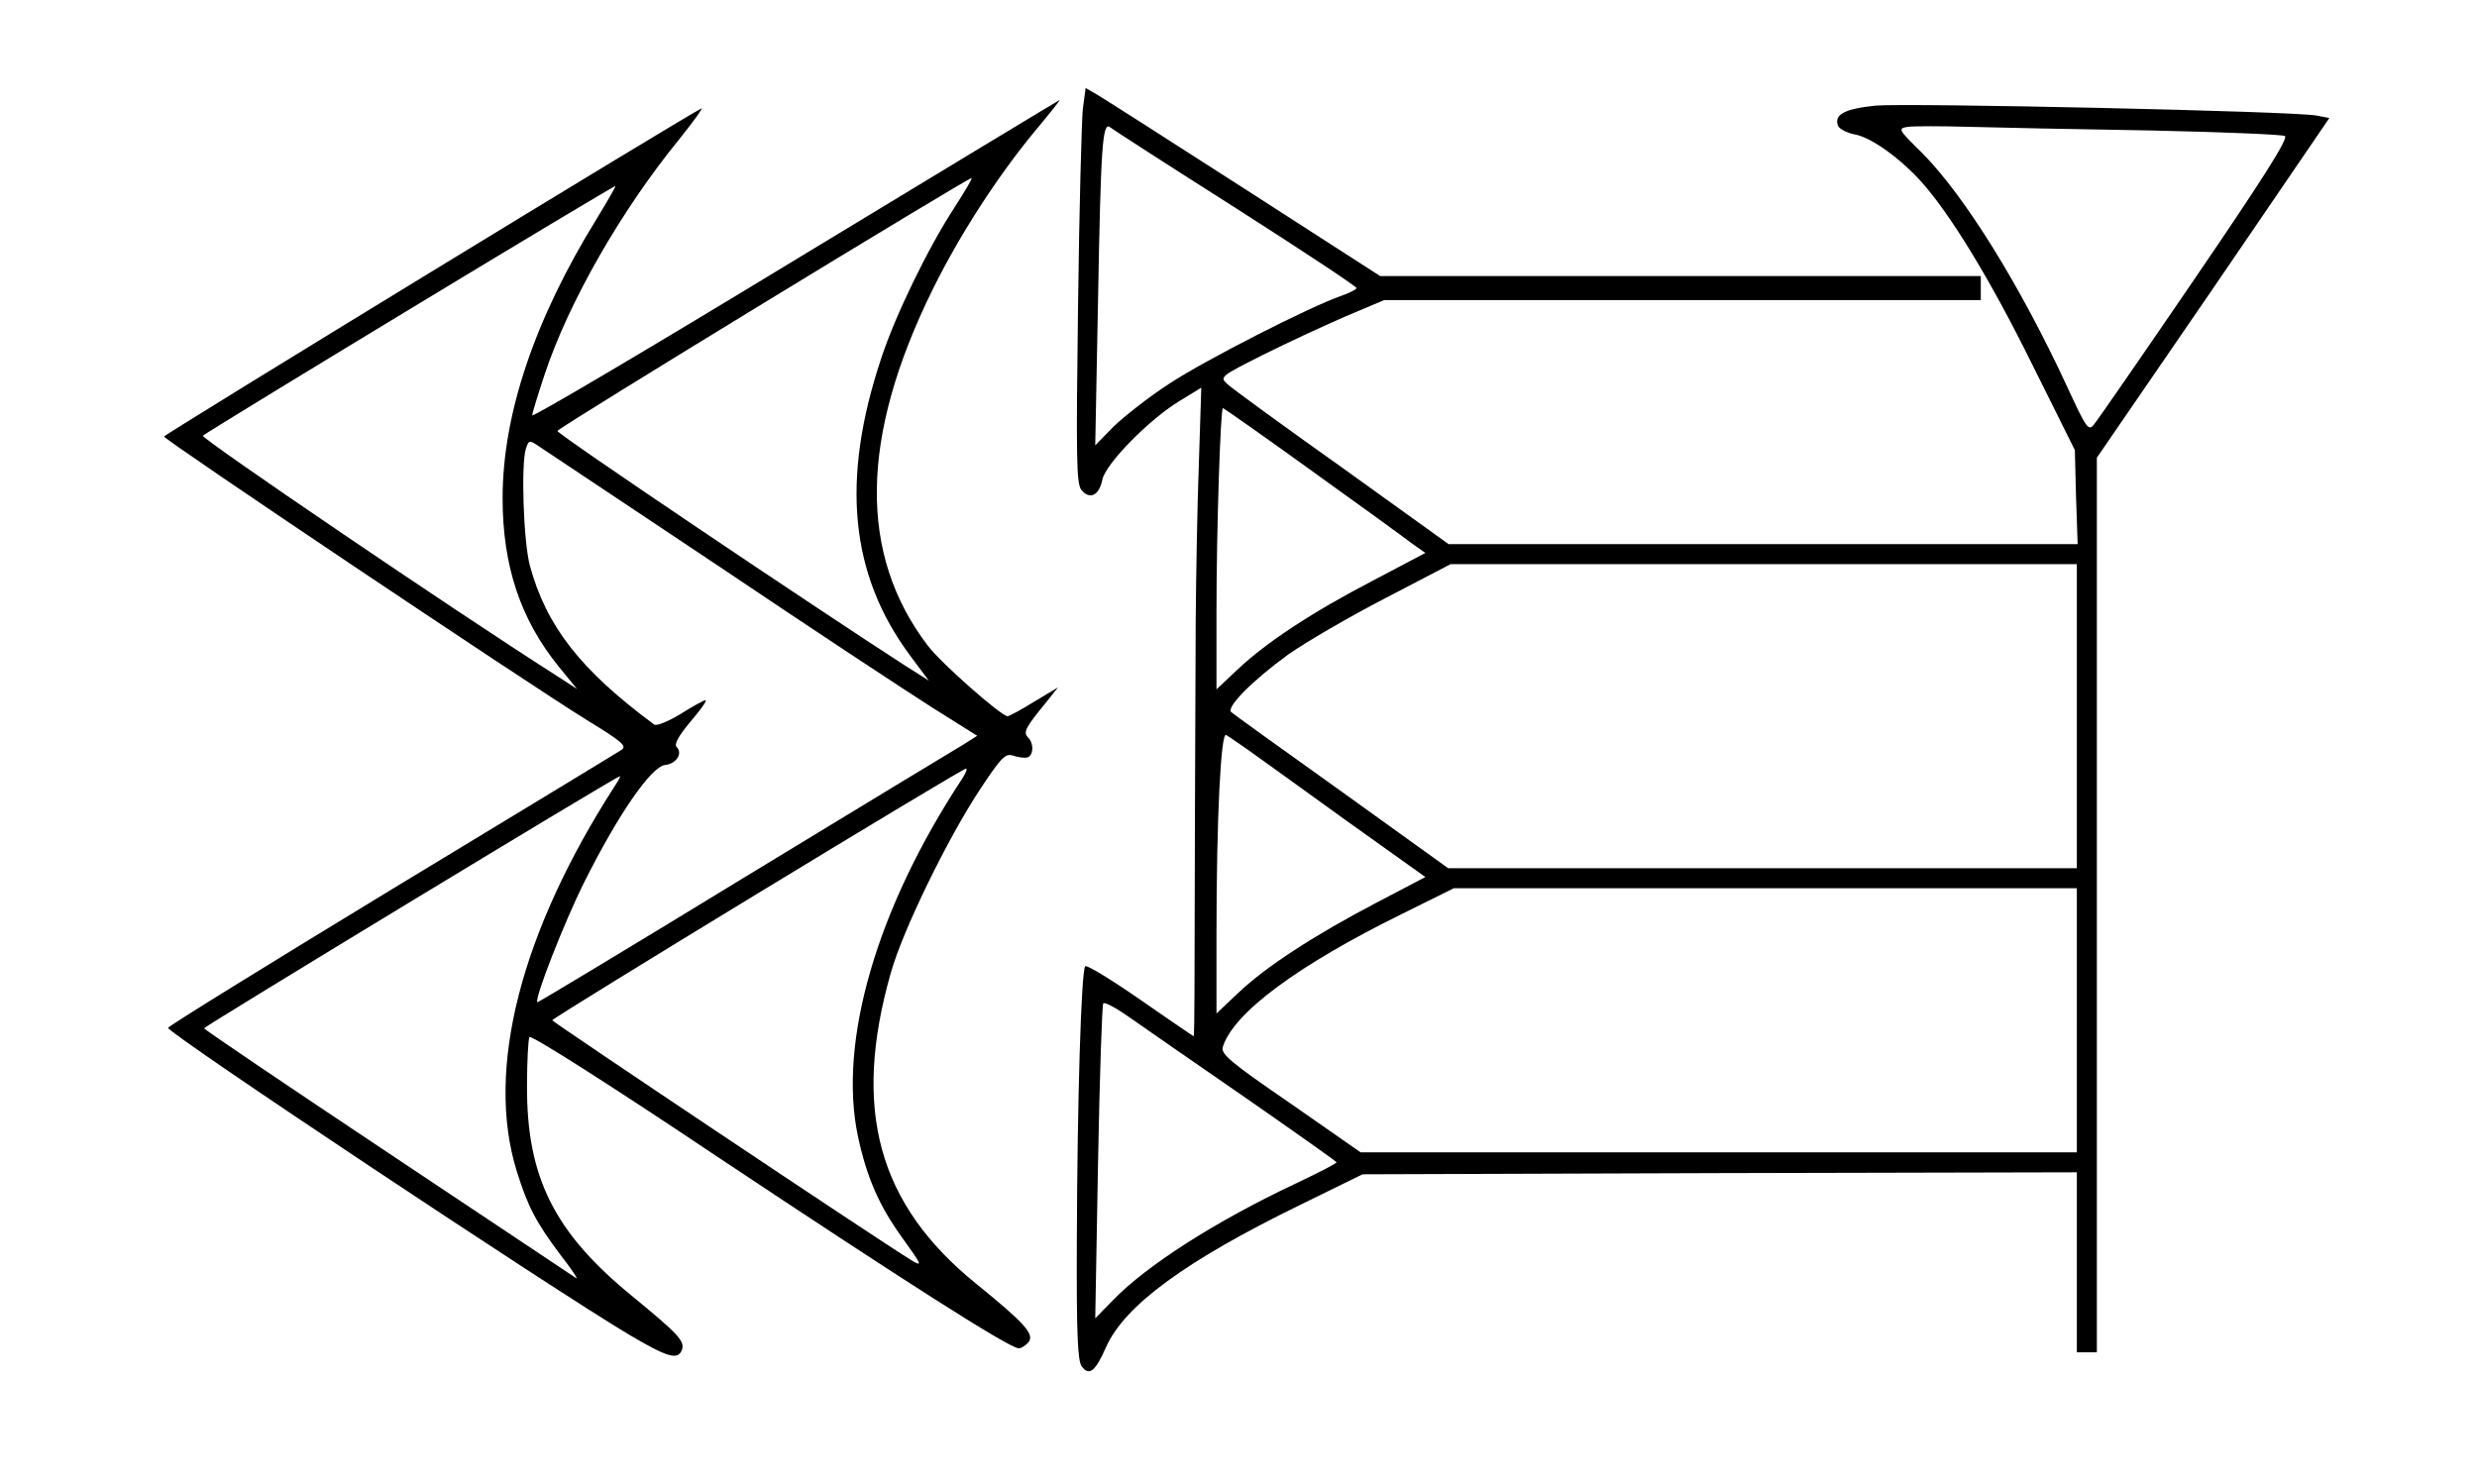 <?xml version="1.0" standalone="no"?>
<!DOCTYPE svg PUBLIC "-//W3C//DTD SVG 20010904//EN"
 "http://www.w3.org/TR/2001/REC-SVG-20010904/DTD/svg10.dtd">
<svg version="1.0" xmlns="http://www.w3.org/2000/svg"
 width="619pt" height="371pt" viewBox="0 0 619 371"
 preserveAspectRatio="xMidYMid meet">
<g transform="translate(0,371) scale(0.1,-0.1)"
fill="#000000" stroke="none">
<path d="M2706 3438 c-3 -29 -9 -251 -12 -493 -5 -378 -4 -443 8 -459 21 -26
45 -15 53 26 9 40 117 150 193 196 l54 33 -6 -188 c-4 -103 -7 -282 -8 -398
-1 -249 -3 -764 -3 -923 0 -61 -1 -112 -2 -112 -1 0 -61 41 -133 91 -72 50
-134 88 -138 84 -10 -10 -20 -339 -21 -686 -1 -233 2 -299 12 -314 19 -25 34
-13 61 48 46 104 199 216 486 356 l155 76 893 3 892 2 0 -225 0 -225 25 0 25
0 0 1118 0 1118 291 424 290 425 -31 6 c-52 11 -1021 32 -1103 25 -77 -8 -104
-22 -94 -50 3 -8 22 -18 42 -22 41 -7 114 -60 167 -119 73 -82 173 -246 276
-455 l107 -215 3 -117 4 -118 -786 0 -786 0 -267 192 c-148 105 -277 199 -287
209 -18 17 -15 19 90 72 60 30 153 73 206 96 l97 41 745 0 746 0 0 30 0 30
-750 0 -751 0 -337 217 c-185 119 -351 225 -368 235 l-31 18 -7 -52z m382
-248 c166 -106 302 -196 302 -200 0 -3 -17 -12 -37 -19 -81 -28 -343 -162
-431 -220 -51 -33 -113 -82 -139 -107 l-46 -47 7 364 c7 386 11 445 30 431 6
-5 147 -96 314 -202z m2283 194 c180 -4 332 -10 339 -14 9 -6 -55 -107 -225
-356 -131 -192 -245 -357 -253 -366 -13 -16 -19 -7 -66 95 -117 253 -256 477
-362 584 -61 60 -62 62 -36 66 15 2 83 2 152 0 69 -2 272 -6 451 -9z m-2094
-850 c120 -86 233 -168 251 -182 l34 -24 -129 -68 c-152 -79 -268 -155 -340
-223 l-53 -50 0 200 c0 197 10 503 16 503 2 0 102 -70 221 -156z m1913 -614
l0 -380 -785 0 -786 0 -267 192 c-147 105 -271 194 -275 198 -14 12 54 80 142
144 44 31 154 95 243 141 l163 85 783 0 782 0 0 -380z m-2070 -85 c25 -18 134
-96 243 -175 l199 -142 -122 -64 c-155 -81 -278 -161 -346 -226 l-54 -51 0
200 c0 287 11 504 24 496 6 -3 31 -21 56 -38z m2070 -675 l0 -330 -895 0 -895
0 -175 122 c-153 105 -175 124 -169 142 27 85 188 204 448 332 l129 64 778 0
779 0 0 -330z m-2077 -194 c125 -87 227 -159 227 -161 0 -3 -47 -27 -104 -54
-197 -93 -370 -203 -455 -291 l-44 -45 7 390 c4 214 10 393 13 397 2 5 32 -11
66 -35 34 -24 164 -114 290 -201z"/>
<path d="M1988 3061 c-362 -220 -658 -395 -658 -389 0 5 14 51 31 102 60 181
191 409 334 585 37 46 63 82 58 80 -27 -11 -1343 -815 -1343 -820 0 -8 899
-611 1057 -709 90 -55 101 -65 85 -75 -9 -6 -268 -163 -575 -349 -306 -186
-557 -341 -557 -345 0 -14 962 -654 1154 -768 95 -56 120 -63 130 -37 8 22 -8
39 -126 136 -193 158 -262 296 -261 524 0 61 3 116 6 122 4 6 201 -119 474
-302 463 -308 726 -476 749 -476 6 0 17 7 24 15 16 20 -8 47 -130 146 -246
199 -311 436 -214 777 30 107 142 336 223 459 55 83 64 91 84 84 12 -4 28 -6
35 -4 15 6 16 35 1 50 -13 13 -6 25 48 91 l27 34 -60 -36 c-32 -20 -62 -36
-66 -36 -16 0 -167 133 -200 177 -173 228 -169 520 12 888 68 138 162 283 256
397 36 43 64 78 62 78 -1 0 -299 -180 -660 -399z m397 130 c-66 -101 -148
-270 -183 -377 -101 -303 -78 -540 72 -742 l47 -63 -60 38 c-222 143 -870 579
-868 586 2 8 1030 635 1035 632 2 -2 -18 -35 -43 -74z m-894 -28 c-155 -251
-235 -489 -235 -698 0 -170 45 -304 141 -422 l45 -55 -54 35 c-256 163 -887
592 -881 598 13 12 1028 627 1031 624 1 -1 -20 -38 -47 -82z m305 -868 c230
-155 470 -313 533 -353 l113 -71 -33 -21 c-19 -11 -266 -161 -549 -333 -283
-173 -516 -313 -517 -312 -9 6 67 200 117 300 84 168 167 289 202 293 28 3 45
29 29 45 -7 7 5 28 35 64 25 29 42 53 37 53 -4 0 -33 -16 -63 -35 -30 -18 -59
-30 -65 -26 -184 136 -270 246 -311 398 -16 61 -22 251 -10 291 8 23 8 23 35
5 15 -10 216 -144 447 -298z m608 -532 c-213 -323 -310 -657 -260 -893 22
-103 53 -174 111 -254 49 -68 51 -73 23 -56 -73 44 -898 596 -898 600 0 6
1022 628 1034 629 4 1 0 -11 -10 -26z m-866 -15 c-237 -367 -325 -711 -247
-964 28 -90 48 -128 110 -211 29 -37 46 -63 38 -57 -8 5 -220 147 -471 314
-252 168 -458 307 -458 310 1 5 1031 630 1039 630 2 0 -3 -10 -11 -22z"/>
</g>
</svg>
